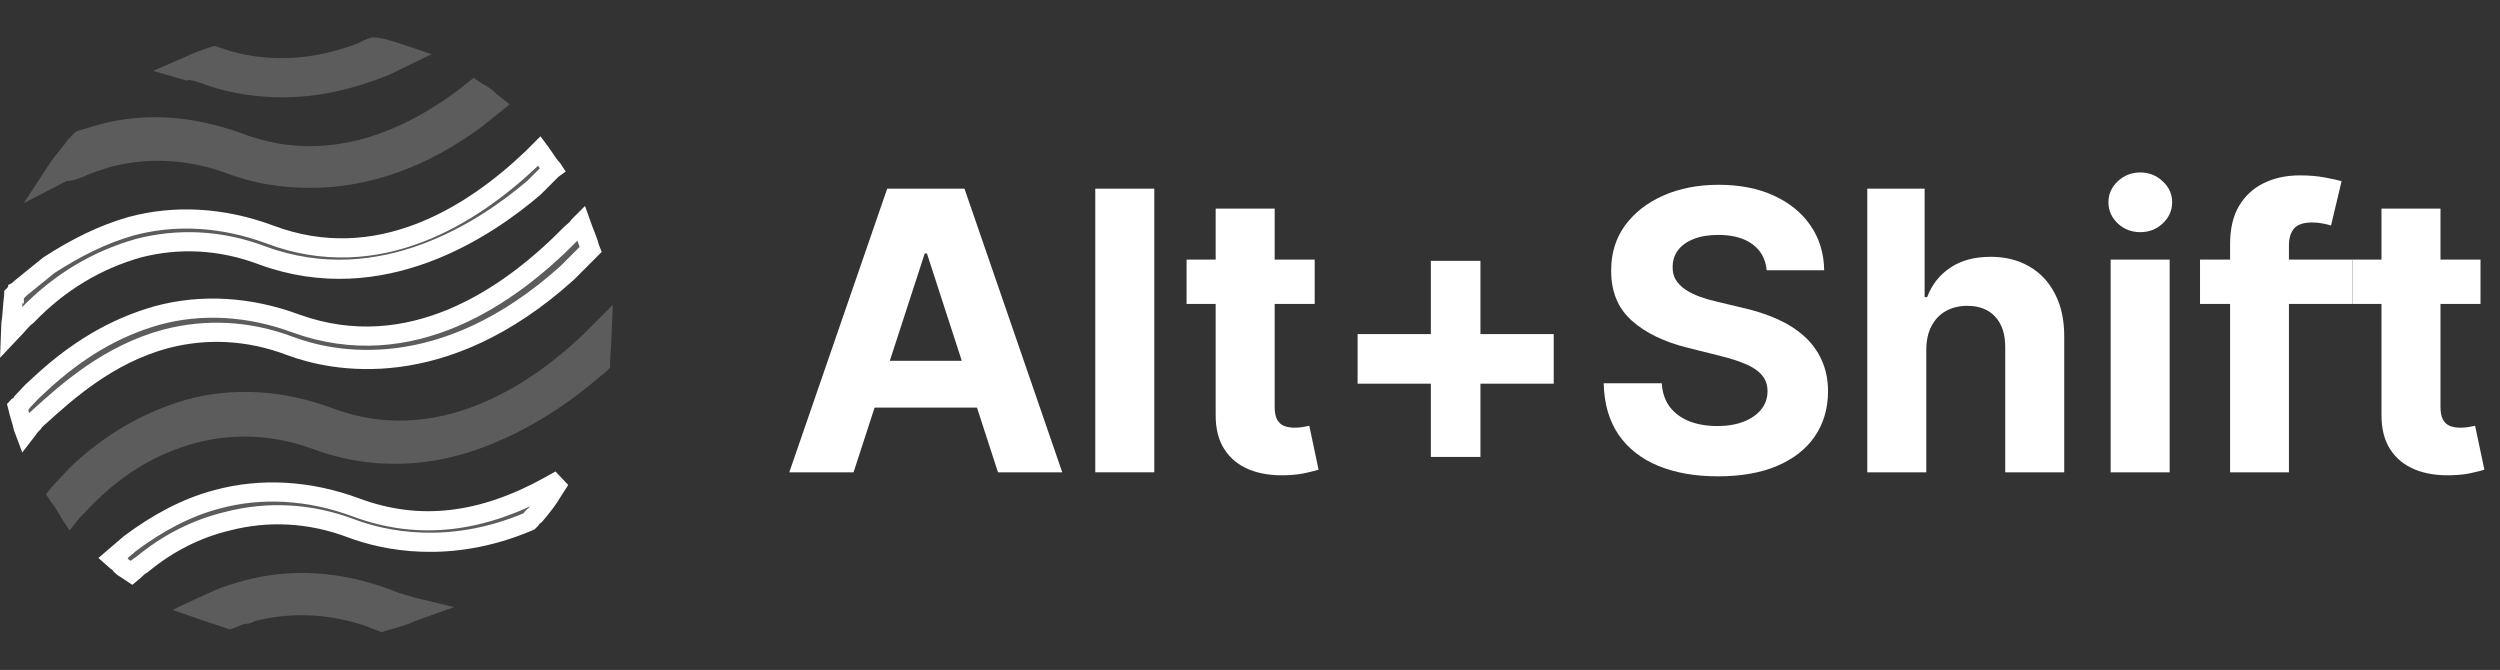 <svg width="153" height="41" viewBox="0 0 153 41" fill="none" xmlns="http://www.w3.org/2000/svg">
<rect x="0" y="0" width="153" height="41" fill="#333333" stroke="none"/>
<path d="M13.275 30.562L13.275 30.562L13.282 30.56C15.967 29.828 18.91 29.986 21.788 31.055C25.644 32.49 29.488 32.023 33.614 29.74L33.614 29.74L33.617 29.738L34.282 29.364L33.861 30.018L33.852 30.031L33.844 30.045C33.543 30.573 33.165 31.033 32.75 31.531C32.742 31.537 32.731 31.544 32.717 31.553C32.684 31.575 32.597 31.634 32.524 31.739C32.51 31.759 32.497 31.78 32.485 31.801L32.386 31.9L32.317 31.934C27.474 33.981 23.467 33.075 21.518 32.345C18.933 31.364 16.339 31.273 13.924 31.898C12.062 32.342 10.293 33.224 8.706 34.536C8.483 34.664 8.293 34.852 8.214 34.932L8.059 35.061L7.912 34.963L7.912 34.963C7.804 34.891 7.725 34.841 7.663 34.801C7.548 34.729 7.491 34.693 7.422 34.627C7.417 34.619 7.408 34.604 7.392 34.582C7.37 34.548 7.311 34.461 7.206 34.388C7.179 34.369 7.15 34.352 7.121 34.337L6.916 34.155L7.954 33.265C9.612 32.023 11.414 31.047 13.275 30.562Z" fill="white" fill-opacity="0.2" stroke="white" stroke-width="1.172"/>
<path d="M10.167 20.733L10.167 20.733L10.162 20.734C6.624 21.683 4.101 23.97 2.331 25.573C2.275 25.625 2.219 25.675 2.164 25.724L2.082 25.798L2.036 25.891C2.032 25.895 2.017 25.913 1.972 25.958C1.969 25.961 1.966 25.964 1.962 25.968C1.91 26.02 1.807 26.122 1.725 26.263L1.542 26.5L1.417 26.166C1.37 25.943 1.304 25.725 1.247 25.533L1.243 25.522C1.178 25.304 1.122 25.117 1.086 24.936L1.083 24.922L1.08 24.909L1.075 24.89L1.078 24.887C1.086 24.882 1.101 24.872 1.124 24.857C1.158 24.834 1.245 24.775 1.318 24.67C1.335 24.646 1.35 24.621 1.363 24.596L1.95 23.969L2.529 23.436C4.69 21.441 6.997 20.046 9.618 19.308C12.303 18.576 15.246 18.735 18.123 19.804L18.123 19.804L18.129 19.806C25.123 22.316 31.156 18.165 34.94 14.296C34.979 14.257 35.008 14.233 35.051 14.198C35.077 14.177 35.108 14.152 35.15 14.116C35.224 14.052 35.329 13.956 35.418 13.819L35.562 13.675L35.676 13.996L35.68 14.006L35.684 14.016C35.86 14.456 36.013 14.841 36.086 15.134L36.096 15.173L36.11 15.21L36.137 15.277L36.07 15.345L35.984 15.43L34.717 16.698C27.081 23.579 20.343 22.144 17.767 21.178C15.18 20.197 12.585 20.106 10.167 20.733ZM1.096 24.869C1.096 24.869 1.096 24.869 1.096 24.869L1.096 24.869Z" fill="white" fill-opacity="0.2" stroke="white" stroke-width="1.172"/>
<path d="M8.462 15.192L8.455 15.194L8.449 15.196C5.979 15.901 3.686 17.221 1.663 19.318C1.503 19.434 1.377 19.564 1.28 19.672C1.223 19.735 1.183 19.782 1.15 19.82C1.107 19.87 1.077 19.906 1.035 19.948L1.029 19.954L1.023 19.96L0.648 20.357L0.669 19.825C0.713 19.549 0.735 19.259 0.755 18.988L0.757 18.965C0.778 18.681 0.798 18.411 0.836 18.144L0.842 18.102V18.061V18.048L0.872 18.018C0.873 18.017 0.873 18.016 0.874 18.016L0.874 18.015L0.875 18.014L0.879 18.01L0.886 18.003L0.901 17.989L0.908 17.982L0.915 17.975L0.929 17.961L0.932 17.957C0.937 17.953 0.929 17.96 0.934 17.956L0.935 17.955L0.935 17.954L0.936 17.953L0.937 17.953L0.938 17.952L0.939 17.951L0.94 17.949C0.942 17.948 0.943 17.947 0.944 17.946L0.945 17.944L0.949 17.941L0.955 17.934L1.054 17.836L1.06 17.83L1.066 17.824L1.078 17.812L1.084 17.806L1.087 17.803L1.088 17.802L1.088 17.801L1.09 17.8L1.102 17.788L1.127 17.763L1.133 17.756L1.139 17.75L1.143 17.747L1.146 17.744L1.149 17.741L1.152 17.737L1.159 17.731L1.165 17.724L1.169 17.721L1.172 17.718L1.179 17.711L1.207 17.683L1.245 17.645L2.987 16.234C4.649 15.157 6.291 14.34 8 13.852C10.684 13.12 13.625 13.279 16.502 14.347C23.143 16.859 28.922 13.151 32.541 9.705L32.546 9.7L32.551 9.695L32.587 9.659L32.628 9.618L32.721 9.525L32.892 9.354L33.011 9.235L33.117 9.377C33.201 9.489 33.271 9.596 33.35 9.715C33.378 9.759 33.408 9.804 33.439 9.851C33.54 10.002 33.66 10.173 33.81 10.332L33.823 10.352L33.816 10.357L33.791 10.378L33.768 10.401L32.676 11.492C29.79 13.95 23.389 18.322 16.06 15.636C13.474 14.656 10.879 14.565 8.462 15.192Z" fill="white" fill-opacity="0.2" stroke="white" stroke-width="1.172"/>
<path d="M24.465 36.303L24.294 36.814L24.465 36.303C24.209 36.218 24.039 36.132 23.783 36.047C20.799 34.939 17.731 34.768 14.918 35.536C14.321 35.706 13.724 35.877 13.127 36.132L11.082 37.07L10.57 37.326L12.275 37.922C12.787 38.093 13.298 38.263 13.809 38.434L14.065 38.519L14.321 38.434C14.577 38.349 14.832 38.178 15.088 38.178C15.258 38.178 15.429 38.093 15.6 38.008C17.645 37.496 19.862 37.496 22.248 38.263C22.504 38.349 22.675 38.434 22.93 38.519L23.357 38.69L23.612 38.604C24.209 38.434 24.891 38.263 25.402 38.008L27.789 37.155L25.317 36.559C25.061 36.473 24.721 36.388 24.465 36.303Z" fill="white" fill-opacity="0.2"/>
<path d="M37.507 18.657L36.228 19.936C36.058 20.107 35.887 20.277 35.717 20.448C32.222 23.772 26.596 27.352 20.288 24.965C17.304 23.857 14.236 23.687 11.423 24.454C8.78 25.221 6.393 26.585 4.262 28.631L3.154 29.824L2.813 30.25L3.154 30.762C3.41 31.103 3.58 31.359 3.751 31.7L4.262 32.467L4.859 31.7C4.944 31.614 5.115 31.444 5.2 31.359C7.246 29.142 9.462 27.779 12.019 27.096C14.321 26.5 16.793 26.585 19.265 27.523C21.396 28.29 23.612 28.546 25.829 28.29C29.75 27.864 33.671 25.647 36.569 23.175C36.74 23.005 36.91 22.92 37.081 22.749L37.337 22.493V22.238C37.337 21.726 37.422 21.13 37.422 20.618L37.507 18.657Z" fill="white" fill-opacity="0.2"/>
<path d="M5.115 10.815L4.859 10.304L5.115 10.815C5.626 10.56 6.223 10.389 6.734 10.219C9.036 9.622 11.508 9.707 13.98 10.645C15.6 11.242 17.219 11.497 19.009 11.497C22.59 11.497 26.17 10.219 29.494 7.747L30.773 6.724L31.199 6.383L30.432 5.786C30.176 5.53 29.835 5.275 29.494 5.104L28.983 4.763L28.557 5.104C28.386 5.189 28.301 5.36 28.13 5.445C23.613 8.855 19.095 9.792 14.832 8.173C11.764 7.065 8.695 6.809 5.626 7.747C5.37 7.832 5.115 7.917 4.774 8.002L4.603 8.088L4.348 8.343C4.348 8.428 4.262 8.429 4.177 8.514C3.836 9.025 3.41 9.451 3.069 9.963L1.449 12.435L4.092 11.071C4.518 11.071 4.859 10.901 5.115 10.815Z" fill="white" fill-opacity="0.2"/>
<path d="M12.104 5.019L12.36 5.104C13.468 5.53 15.173 5.956 17.304 5.956C19.521 5.956 21.652 5.445 23.783 4.592L26.425 3.314L24.635 2.717C24.124 2.547 23.612 2.376 23.016 2.291H22.76L22.504 2.376C22.248 2.461 21.993 2.632 21.737 2.717C19.18 3.655 16.622 3.825 14.15 3.143C13.895 3.058 13.639 2.973 13.383 2.888L13.127 2.802L12.872 2.888C12.36 3.058 11.849 3.229 11.337 3.484L9.377 4.337L11.423 4.933C11.593 4.848 11.849 4.933 12.104 5.019Z" fill="white" fill-opacity="0.2"/>
<path d="M52.237 28.905H48.304L54.296 11.547H59.026L65.01 28.905H61.077L56.729 15.513H56.593L52.237 28.905ZM51.991 22.082H61.281V24.947H51.991V22.082Z" fill="white"/>
<path d="M70.642 11.547V28.905H67.031V11.547H70.642Z" fill="white"/>
<path d="M80.459 15.886V18.599H72.619V15.886H80.459ZM74.399 12.767H78.01V24.905C78.01 25.238 78.061 25.498 78.162 25.684C78.264 25.865 78.405 25.992 78.586 26.066C78.773 26.139 78.987 26.176 79.23 26.176C79.4 26.176 79.569 26.162 79.739 26.134C79.908 26.1 80.038 26.074 80.129 26.057L80.697 28.744C80.516 28.801 80.261 28.866 79.934 28.939C79.606 29.018 79.208 29.066 78.739 29.083C77.868 29.117 77.106 29.001 76.45 28.736C75.8 28.47 75.295 28.058 74.933 27.498C74.571 26.939 74.393 26.233 74.399 25.379V12.767Z" fill="white"/>
<path d="M87.568 27.964V15.963H90.603V27.964H87.568ZM83.085 23.481V20.446H95.087V23.481H83.085Z" fill="white"/>
<path d="M108.122 16.539C108.055 15.855 107.764 15.324 107.249 14.945C106.735 14.567 106.037 14.377 105.156 14.377C104.557 14.377 104.051 14.462 103.639 14.632C103.226 14.796 102.91 15.024 102.689 15.318C102.475 15.612 102.367 15.946 102.367 16.319C102.356 16.629 102.421 16.901 102.562 17.132C102.709 17.364 102.91 17.564 103.164 17.734C103.418 17.898 103.712 18.042 104.046 18.166C104.379 18.285 104.735 18.387 105.113 18.471L106.673 18.844C107.43 19.014 108.125 19.24 108.758 19.522C109.391 19.805 109.939 20.152 110.402 20.565C110.866 20.977 111.225 21.463 111.479 22.023C111.739 22.582 111.872 23.224 111.877 23.947C111.872 25.009 111.6 25.93 111.064 26.71C110.532 27.484 109.764 28.086 108.758 28.515C107.758 28.939 106.552 29.151 105.139 29.151C103.738 29.151 102.517 28.936 101.477 28.507C100.443 28.077 99.635 27.442 99.053 26.6C98.477 25.752 98.175 24.704 98.146 23.455H101.698C101.737 24.037 101.904 24.523 102.198 24.913C102.497 25.297 102.896 25.588 103.393 25.786C103.896 25.978 104.464 26.074 105.097 26.074C105.718 26.074 106.258 25.984 106.715 25.803C107.179 25.622 107.538 25.371 107.792 25.049C108.046 24.727 108.173 24.357 108.173 23.938C108.173 23.548 108.057 23.221 107.826 22.955C107.6 22.689 107.266 22.463 106.826 22.277C106.391 22.091 105.857 21.921 105.224 21.768L103.334 21.294C101.87 20.938 100.715 20.381 99.867 19.624C99.019 18.867 98.598 17.847 98.604 16.564C98.598 15.513 98.878 14.595 99.443 13.81C100.014 13.024 100.796 12.411 101.791 11.97C102.785 11.53 103.916 11.309 105.181 11.309C106.47 11.309 107.594 11.53 108.555 11.97C109.521 12.411 110.272 13.024 110.809 13.81C111.346 14.595 111.623 15.505 111.64 16.539H108.122Z" fill="white"/>
<path d="M117.889 21.379V28.905H114.278V11.547H117.787V18.183H117.94C118.233 17.415 118.708 16.813 119.364 16.378C120.019 15.937 120.841 15.717 121.83 15.717C122.734 15.717 123.522 15.915 124.195 16.31C124.873 16.7 125.398 17.262 125.771 17.997C126.15 18.726 126.336 19.599 126.331 20.616V28.905H122.72V21.26C122.726 20.458 122.522 19.833 122.11 19.387C121.703 18.94 121.132 18.717 120.398 18.717C119.906 18.717 119.471 18.822 119.092 19.031C118.719 19.24 118.426 19.545 118.211 19.946C118.002 20.342 117.894 20.819 117.889 21.379Z" fill="white"/>
<path d="M129.172 28.905V15.886H132.783V28.905H129.172ZM130.986 14.208C130.449 14.208 129.989 14.03 129.605 13.674C129.226 13.312 129.037 12.88 129.037 12.377C129.037 11.88 129.226 11.453 129.605 11.097C129.989 10.736 130.449 10.555 130.986 10.555C131.523 10.555 131.981 10.736 132.359 11.097C132.743 11.453 132.936 11.88 132.936 12.377C132.936 12.88 132.743 13.312 132.359 13.674C131.981 14.03 131.523 14.208 130.986 14.208Z" fill="white"/>
<path d="M143.967 15.886V18.599H134.641V15.886H143.967ZM136.481 28.905V14.945C136.481 14.002 136.664 13.219 137.031 12.598C137.404 11.976 137.913 11.51 138.557 11.199C139.201 10.888 139.933 10.733 140.752 10.733C141.306 10.733 141.812 10.775 142.27 10.86C142.733 10.945 143.078 11.021 143.304 11.089L142.659 13.801C142.518 13.756 142.343 13.714 142.134 13.674C141.931 13.634 141.721 13.615 141.507 13.615C140.976 13.615 140.605 13.739 140.396 13.988C140.187 14.231 140.083 14.572 140.083 15.013V28.905H136.481Z" fill="white"/>
<path d="M151.807 15.886V18.599H143.967V15.886H151.807ZM145.747 12.767H149.358V24.905C149.358 25.238 149.408 25.498 149.51 25.684C149.612 25.865 149.753 25.992 149.934 26.066C150.12 26.139 150.335 26.176 150.578 26.176C150.748 26.176 150.917 26.162 151.087 26.134C151.256 26.1 151.386 26.074 151.476 26.057L152.044 28.744C151.864 28.801 151.609 28.866 151.282 28.939C150.954 29.018 150.555 29.066 150.086 29.083C149.216 29.117 148.453 29.001 147.798 28.736C147.148 28.47 146.642 28.058 146.281 27.498C145.919 26.939 145.741 26.233 145.747 25.379V12.767Z" fill="white"/>
</svg>
